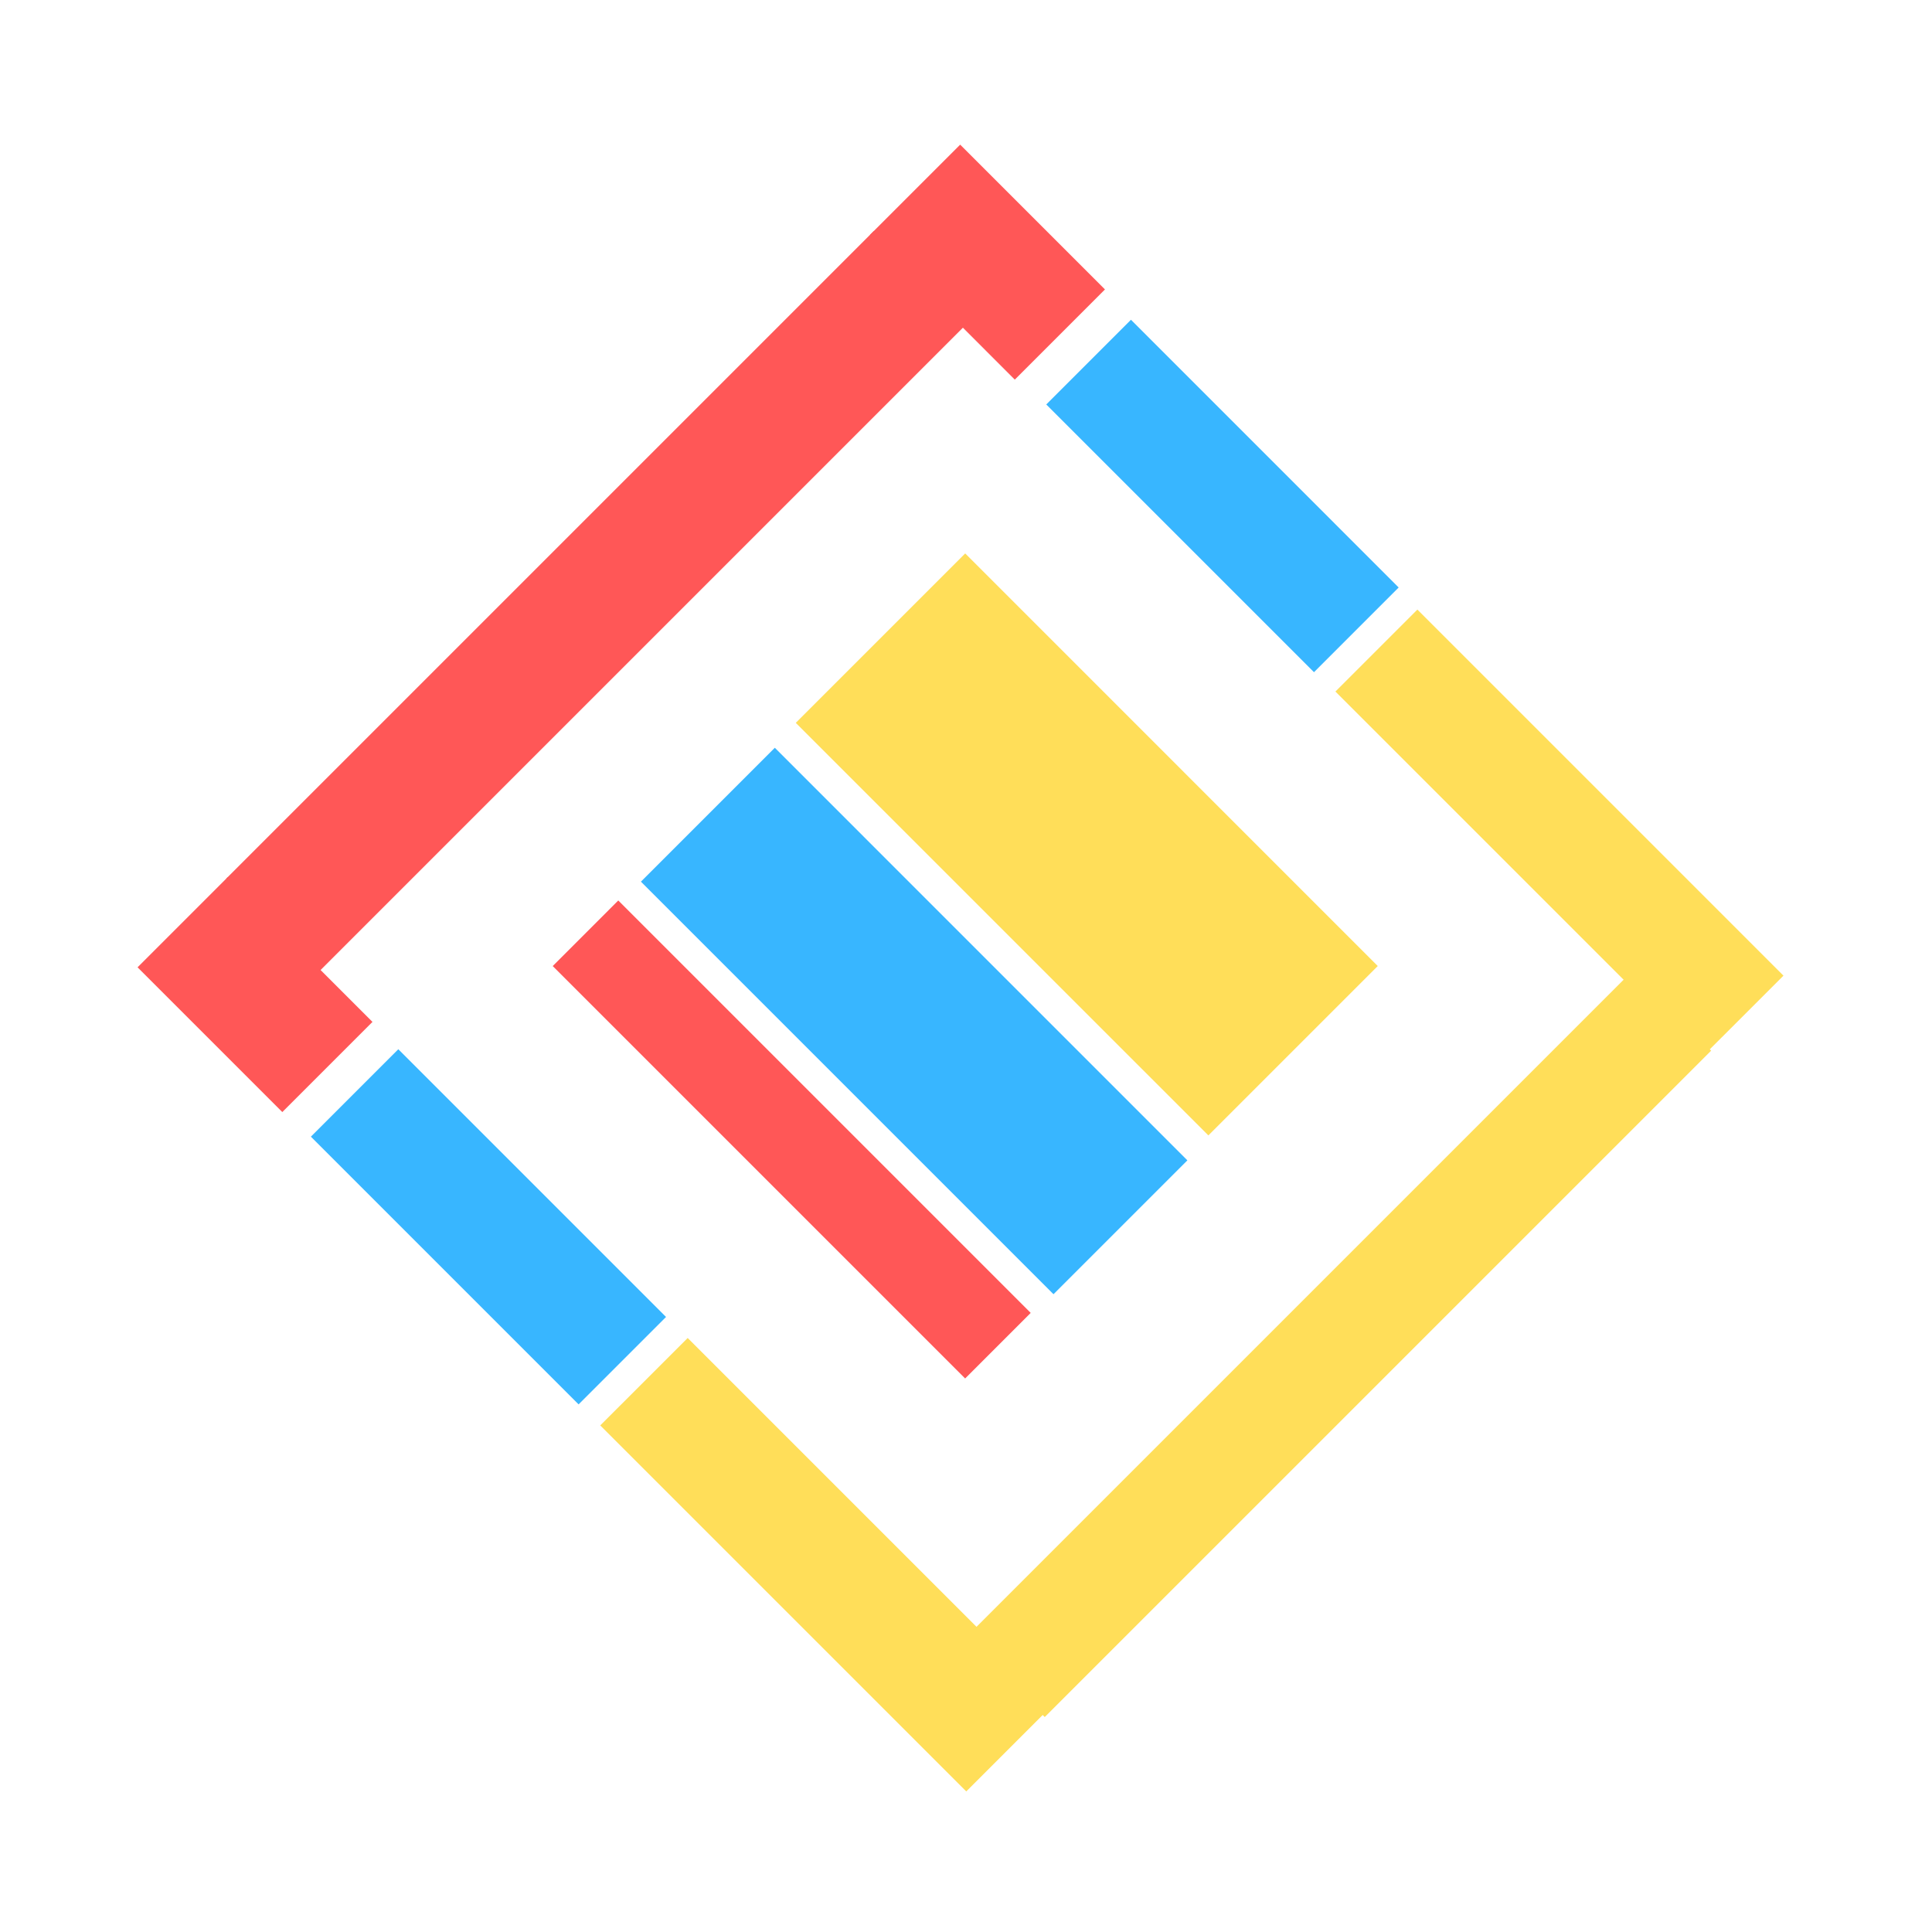 <svg xmlns="http://www.w3.org/2000/svg" width="500" viewBox="0 0 375 375" height="500" version="1.0"><path fill="none" d="M-37.5-37.5h450v450h-450z"/><path fill="none" d="M-37.5-37.5h450v450h-450z"/><path fill="none" d="M-37.5-37.5h450v450h-450z"/><path fill="none" d="M-37.5-37.5h450v450h-450z"/><path fill="#ff5757" d="m169.61 44.836 18.03 18.031-125.68 125.68-18.03-18.031 125.68-125.68"/><path fill="#38b6ff" d="m77.313 203.656 51.964 51.965-16.968 16.969-51.965-51.965 16.968-16.969"/><path fill="#ff5757" d="m107.281 187.512 12.727-12.73 80.05 80.05-12.726 12.73-80.05-80.05"/><path fill="#38b6ff" d="m124.402 171.129 25.989-25.988 80.078 80.082-25.985 25.984-80.082-80.078"/><path fill="#ffde59" d="m154.46 140.305 32.884-32.883 80.078 80.082-32.879 32.879-80.082-80.078M133.48 259.703l71.04 71.04-16.97 16.968-71.042-71.04 16.972-16.968m141.633-141.387 71.055 71.059-15.91 15.906-71.055-71.054 15.91-15.91"/><path fill="#ffde59" d="m316.75 188.555 15.379 15.379-129.344 129.343-15.379-15.379L316.75 188.555"/><path fill="#38b6ff" d="m219.52 62.066 51.96 51.965-16.437 16.442-51.965-51.965 16.442-16.442"/><path fill="#ff5757" d="m44.2 170.254 28.097 28.098-17.5 17.5-28.098-28.098 17.5-17.5M186.371 28.078l28.102 28.102-17.5 17.504-28.102-28.106 17.5-17.5"/></svg>